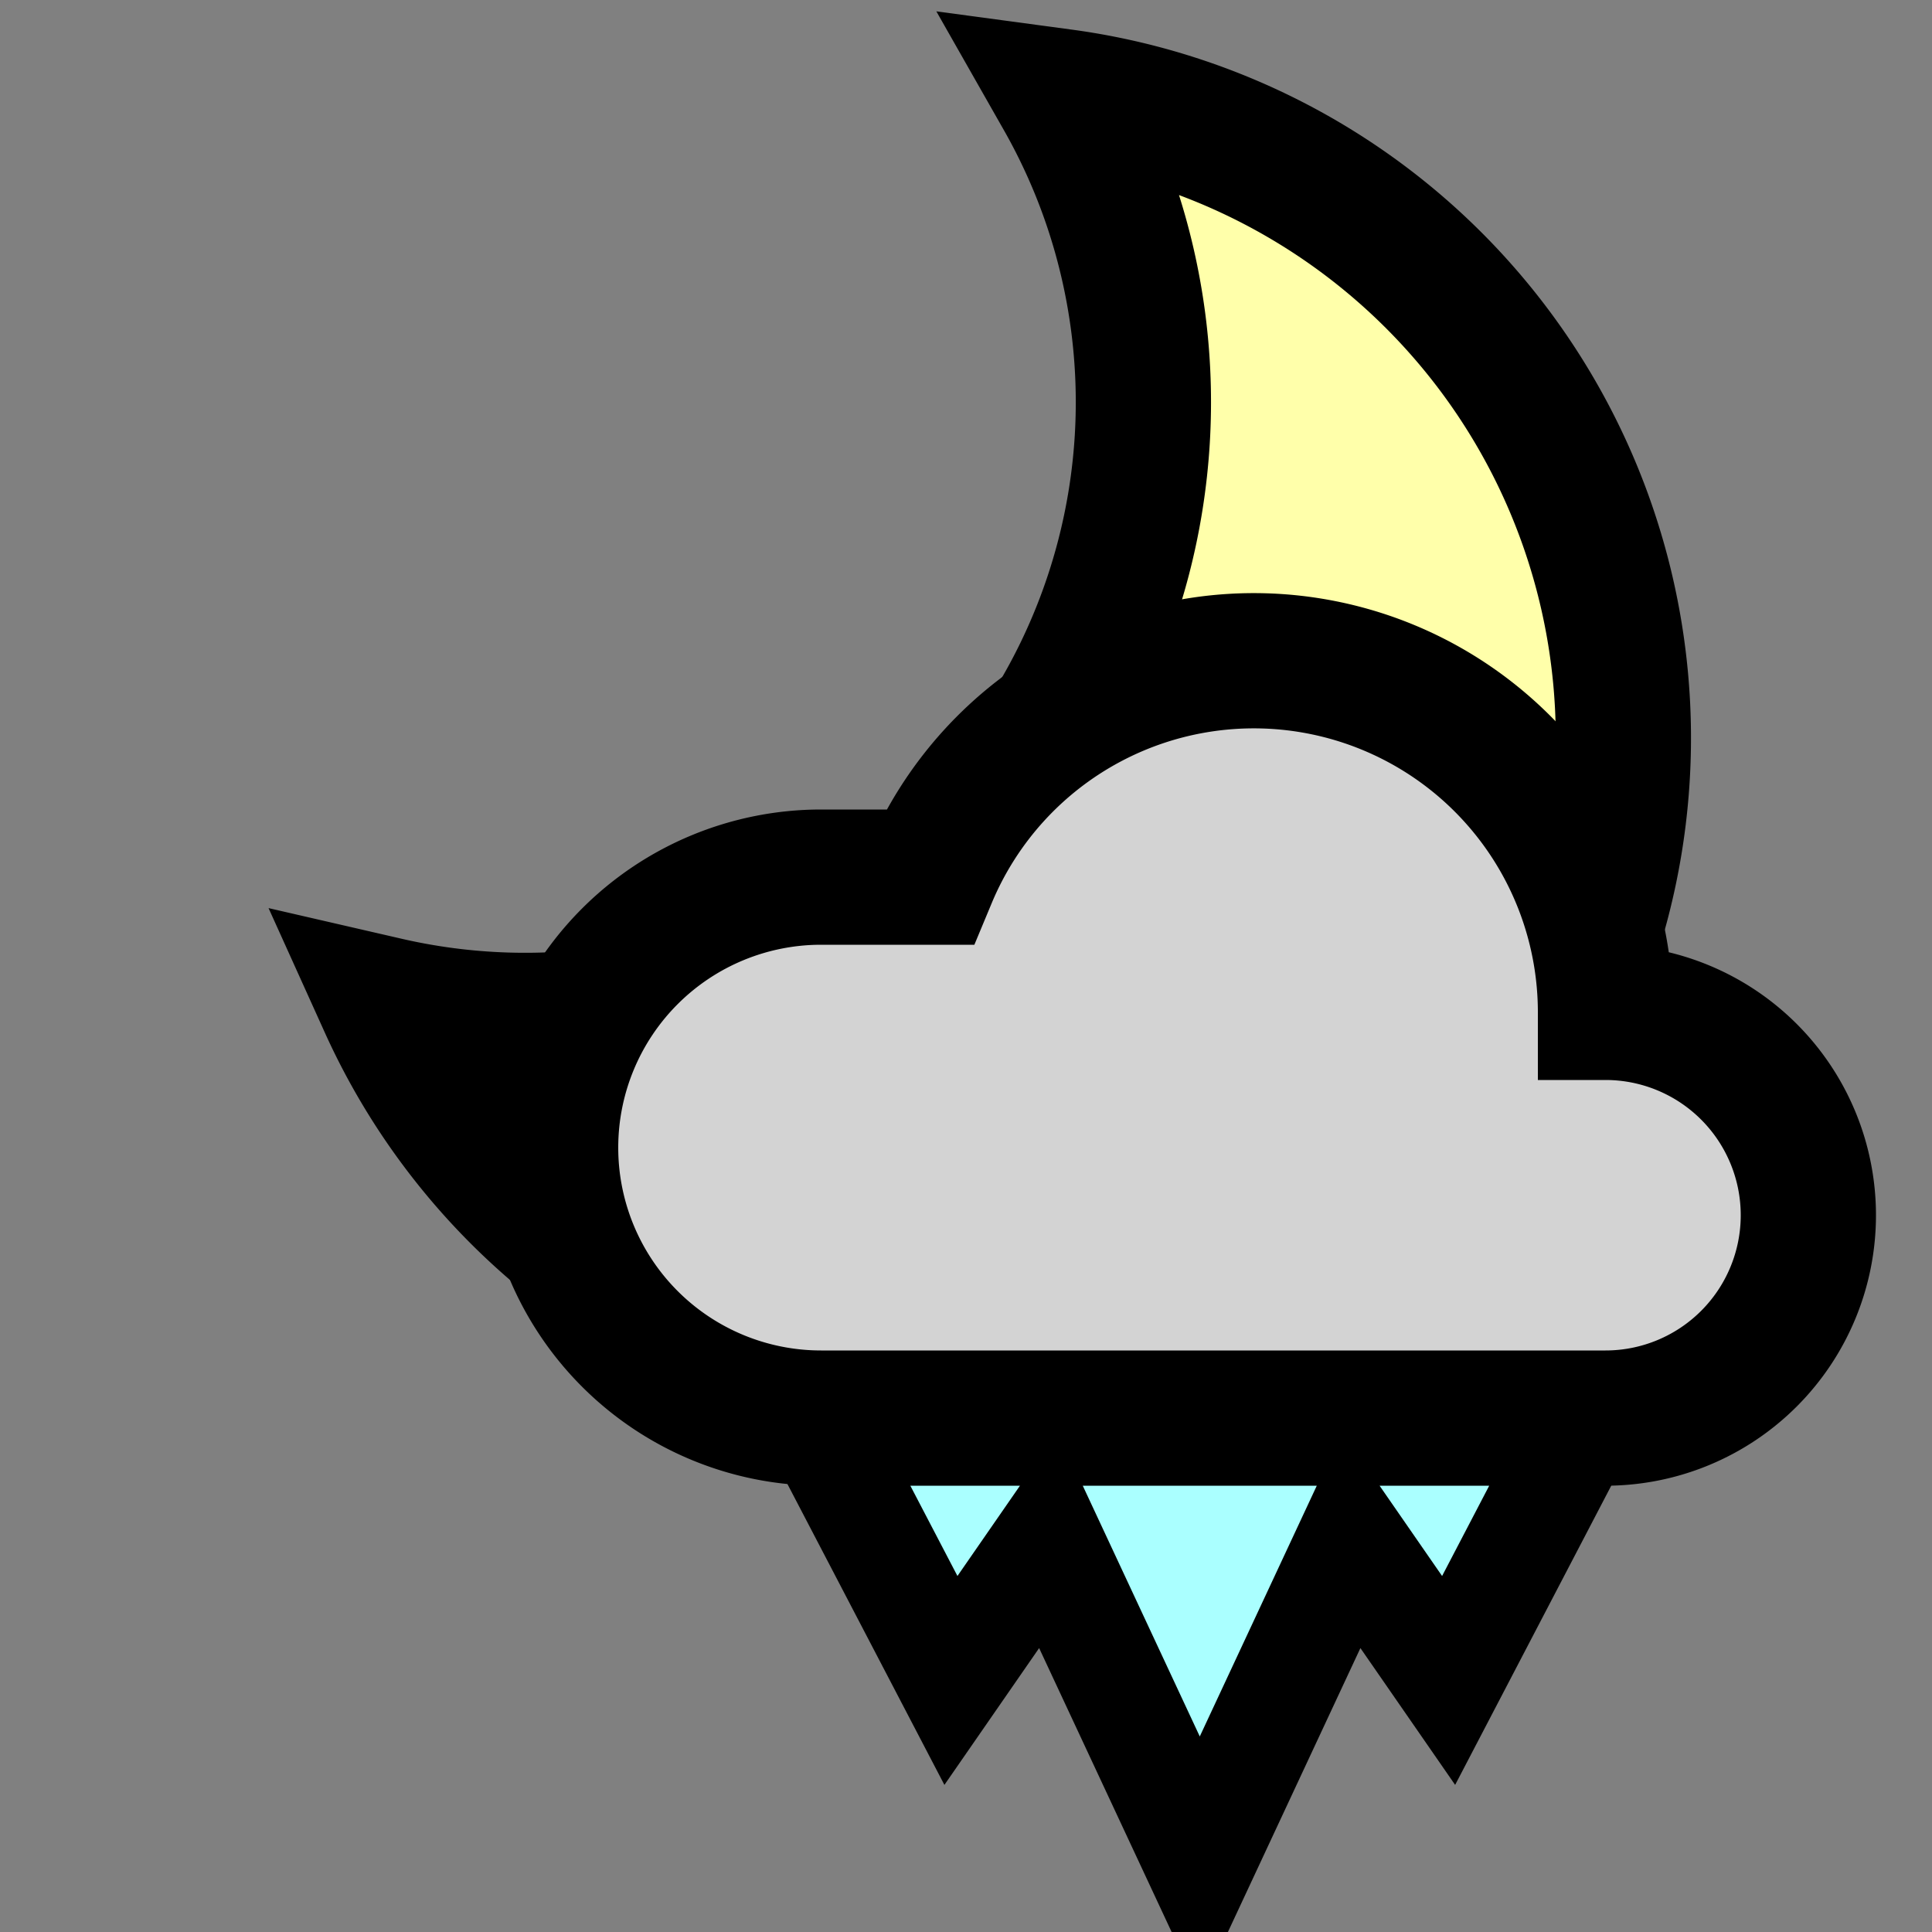 <?xml version="1.0" encoding="utf-8"?>
<svg height="100" width="100" xmlns:xlink="http://www.w3.org/1999/xlink">
  <rect width="100%" height="100%" fill="#808080" stroke="none"/>
  <defs>
    <g id="moon" style="stroke:black;stroke-linecap:round;fill:#ffffaa">
      <path d='M 20,62
               a 33.5,33.5 0 1,0 35,-47 
               a 32,32 0 0,1 -35,47 
               z'/>
    </g>
    <g id="cloud">
      <path d='M 25,37
               a 20,20 0 0,0 0,40 
               h 58 
               a 15,15 0 0,0 0,-30 
               a 26,26 -10 0,0 -50,-10
               h -8
               z'
            stroke="black" fill="lightgray" />
    </g>
    <g id="sleet">
      <path d='M 0,0
               l 12 23
               l 9 -13
               l 14 30
               l 14 -30
               l 9 13
               l 12 -23
               z'
            stroke="black" fill="#AAFFFF" />
    </g>
    <g id="sleetcloud" >
      <use xlink:href="#cloud" transform="translate(0 -15)"/>
      <use xlink:href="#sleet" transform="translate(25 63) scale(0.8)"/>
    </g> 
  </defs>
  <g style="stroke-width:7" >
    <!-- <use xlink:href="#moon" transform="translate(55, 45) scale(0.9) translate(-50, -50)" /> -->
    <use xlink:href="#moon" transform="translate(0, -10)" />
  </g>
  <g style="stroke-width:10" >
    <use xlink:href="#sleetcloud" transform="translate(+10 +15) translate(50 50) scale(0.7) translate(-50 -50) "/>
  </g>
</svg>
